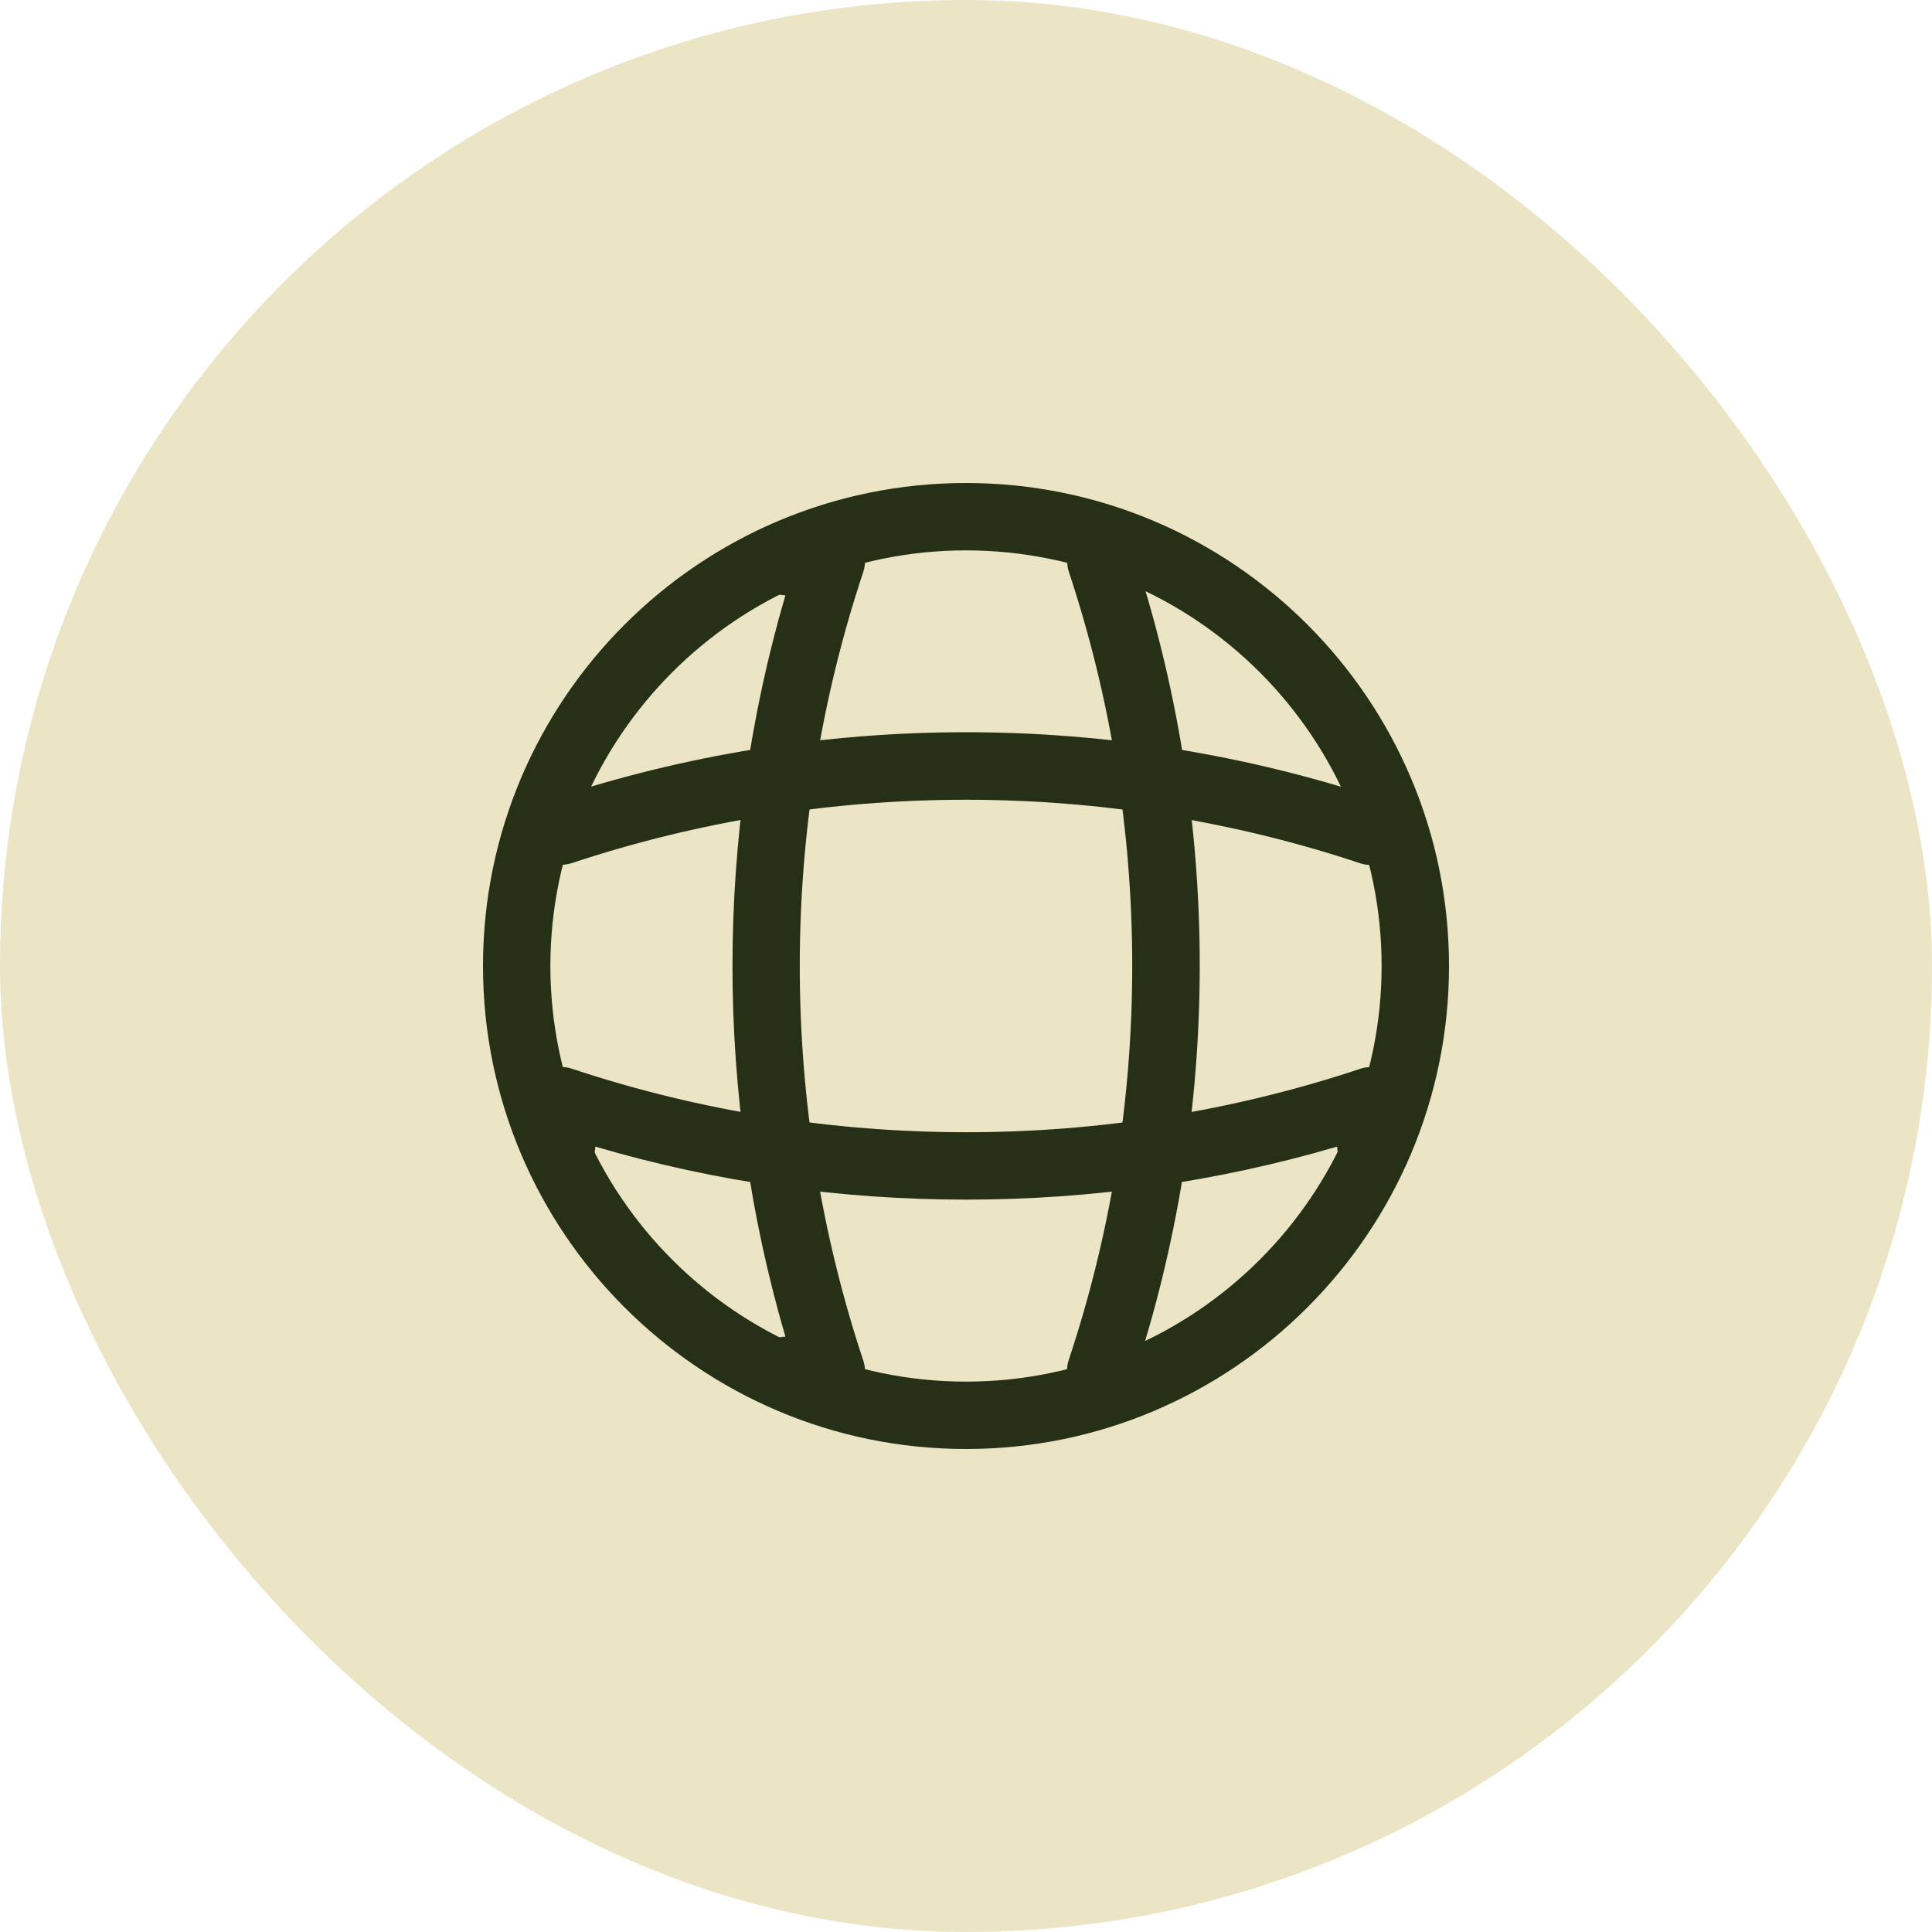 <svg width="40" height="40" viewBox="0 0 40 40" fill="none" xmlns="http://www.w3.org/2000/svg">
<rect width="40" height="40" rx="20" fill="#EBE5C5"/>
<path d="M20 30C14.484 30 10 25.516 10 20C10 14.484 14.484 10 20 10C25.516 10 30 14.484 30 20C30 25.516 25.516 30 20 30ZM20 11.395C15.256 11.395 11.395 15.256 11.395 20C11.395 24.744 15.256 28.605 20 28.605C24.744 28.605 28.605 24.744 28.605 20C28.605 15.256 24.744 11.395 20 11.395Z" fill="#253017"/>
<path d="M17.21 29.069H16.279C15.898 29.069 15.582 28.753 15.582 28.372C15.582 27.99 15.88 27.683 16.261 27.674C14.8 22.688 14.8 17.311 16.261 12.325C15.88 12.316 15.582 12.009 15.582 11.627C15.582 11.246 15.898 10.93 16.279 10.93H17.21C17.433 10.93 17.647 11.041 17.777 11.218C17.907 11.404 17.945 11.637 17.87 11.851C16.121 17.106 16.121 22.892 17.87 28.158C17.945 28.372 17.907 28.604 17.777 28.79C17.647 28.958 17.433 29.069 17.21 29.069Z" fill="#253017"/>
<path d="M22.791 29.069C22.716 29.069 22.642 29.06 22.567 29.032C22.205 28.911 22 28.511 22.13 28.148C23.879 22.893 23.879 17.107 22.13 11.841C22.009 11.479 22.205 11.079 22.567 10.958C22.939 10.837 23.33 11.032 23.451 11.395C25.302 16.939 25.302 23.041 23.451 28.576C23.358 28.883 23.079 29.069 22.791 29.069Z" fill="#253017"/>
<path d="M20 24.837C17.405 24.837 14.819 24.474 12.325 23.739C12.316 24.111 12.009 24.418 11.628 24.418C11.246 24.418 10.93 24.102 10.93 23.72V22.79C10.93 22.567 11.042 22.353 11.219 22.223C11.405 22.093 11.637 22.055 11.851 22.13C17.107 23.879 22.902 23.879 28.158 22.13C28.372 22.055 28.605 22.093 28.791 22.223C28.977 22.353 29.079 22.567 29.079 22.79V23.72C29.079 24.102 28.763 24.418 28.381 24.418C28 24.418 27.693 24.12 27.684 23.739C25.181 24.474 22.595 24.837 20 24.837Z" fill="#253017"/>
<path d="M28.372 17.907C28.298 17.907 28.223 17.897 28.149 17.869C22.893 16.121 17.098 16.121 11.842 17.869C11.47 17.99 11.079 17.795 10.958 17.432C10.847 17.06 11.042 16.669 11.405 16.549C16.949 14.697 23.051 14.697 28.586 16.549C28.949 16.669 29.153 17.07 29.023 17.432C28.939 17.721 28.66 17.907 28.372 17.907Z" fill="#253017"/>
</svg>
